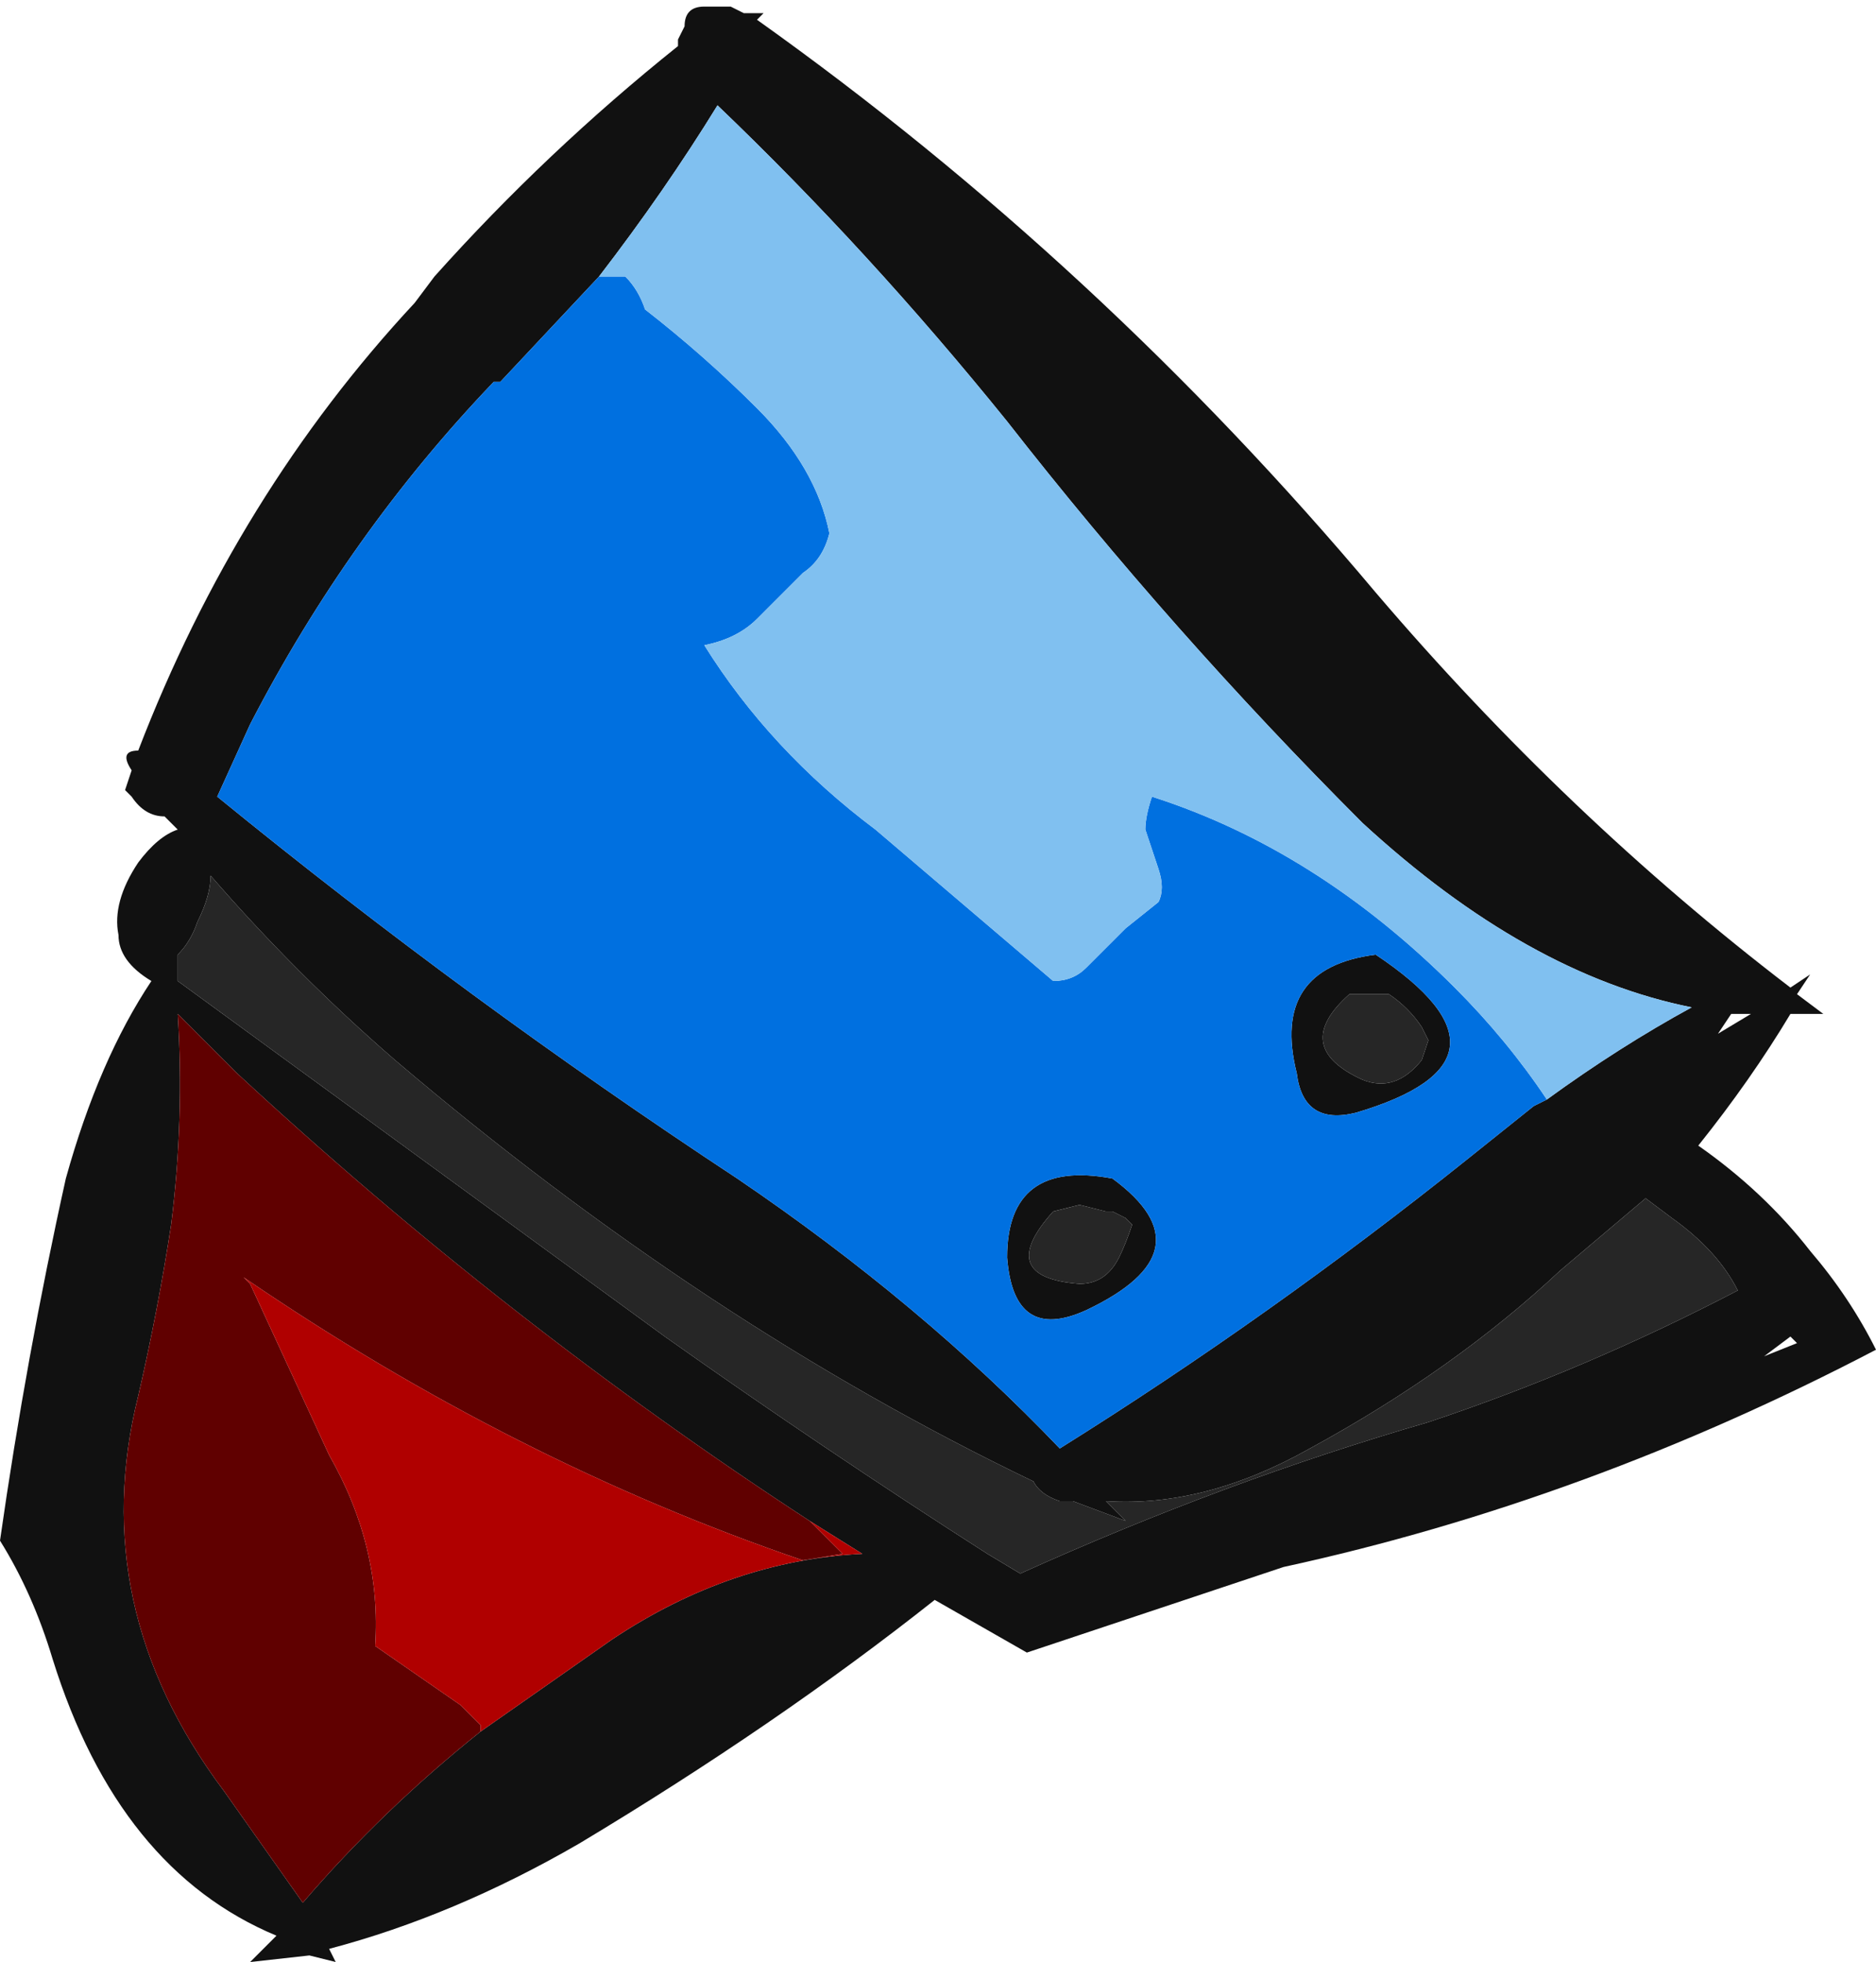 <?xml version="1.0" encoding="UTF-8" standalone="no"?>
<svg xmlns:ffdec="https://www.free-decompiler.com/flash" xmlns:xlink="http://www.w3.org/1999/xlink" ffdec:objectType="shape" height="14.9px" width="14.25px" xmlns="http://www.w3.org/2000/svg">
  <g transform="matrix(1.0, 0.0, 0.0, 1.0, 6.85, 7.65)">
    <path d="M4.9 0.7 Q5.45 0.3 6.0 0.0 4.75 -0.25 3.5 -1.4 2.05 -2.85 0.8 -4.45 -0.25 -5.75 -1.4 -6.85 -1.8 -6.2 -2.3 -5.55 L-3.05 -4.75 -3.1 -4.75 Q-4.2 -3.6 -4.95 -2.15 L-5.2 -1.6 Q-3.3 -0.05 -1.25 1.3 0.15 2.25 1.2 3.35 2.8 2.35 4.3 1.15 L4.8 0.75 4.9 0.7 M3.4 -0.1 Q2.95 0.3 3.5 0.55 3.75 0.65 3.95 0.4 L4.0 0.25 3.95 0.15 Q3.85 0.0 3.7 -0.1 L3.4 -0.1 M6.8 -0.1 L7.0 0.05 6.75 0.05 Q6.45 0.55 6.05 1.05 6.55 1.4 6.9 1.85 7.2 2.2 7.4 2.6 5.2 3.75 2.9 4.25 L0.95 4.9 0.25 4.5 Q-0.95 5.45 -2.45 6.35 -3.4 6.9 -4.35 7.15 L-4.3 7.25 -4.5 7.2 -4.95 7.25 -4.75 7.05 Q-5.95 6.55 -6.45 4.95 -6.6 4.45 -6.85 4.05 -6.65 2.65 -6.35 1.3 -6.1 0.4 -5.7 -0.2 -5.95 -0.35 -5.95 -0.55 L-5.95 -0.55 Q-6.0 -0.8 -5.8 -1.1 -5.65 -1.3 -5.5 -1.35 L-5.6 -1.45 Q-5.75 -1.45 -5.85 -1.6 L-5.9 -1.65 -5.85 -1.8 Q-5.95 -1.95 -5.8 -1.95 -5.05 -3.9 -3.7 -5.35 L-3.55 -5.55 Q-2.7 -6.5 -1.7 -7.3 L-1.7 -7.35 -1.65 -7.45 Q-1.65 -7.6 -1.5 -7.6 L-1.3 -7.6 -1.2 -7.55 -1.05 -7.55 -1.1 -7.5 Q1.5 -5.65 3.6 -3.15 5.05 -1.45 6.75 -0.15 L6.9 -0.25 6.8 -0.1 M-5.5 -0.2 L-1.8 2.5 Q-0.6 3.35 0.65 4.15 L0.9 4.3 Q2.45 3.6 4.0 3.15 5.2 2.75 6.35 2.15 6.2 1.85 5.85 1.6 L5.65 1.45 5.0 2.0 Q4.2 2.75 3.1 3.35 2.3 3.8 1.55 3.75 L1.7 3.9 1.3 3.75 1.2 3.75 Q1.05 3.7 1.0 3.6 -1.5 2.4 -3.85 0.4 -4.6 -0.25 -5.25 -1.0 -5.25 -0.85 -5.35 -0.65 -5.4 -0.5 -5.5 -0.4 L-5.5 -0.2 M-0.7 3.9 Q-3.0 2.4 -5.05 0.5 L-5.5 0.05 Q-5.45 0.85 -5.55 1.65 -5.65 2.3 -5.8 2.95 -6.2 4.55 -5.15 5.95 L-4.55 6.8 Q-3.95 6.1 -3.2 5.5 L-2.2 4.8 Q-1.3 4.2 -0.3 4.15 L-0.7 3.9 M6.3 0.05 L6.2 0.2 6.45 0.05 6.3 0.05 M6.8 2.55 L6.75 2.5 6.55 2.65 6.8 2.55 M3.0 0.5 Q2.8 -0.3 3.6 -0.4 4.8 0.4 3.45 0.8 3.05 0.9 3.0 0.5 M1.6 1.55 L1.55 1.55 1.35 1.5 1.15 1.55 Q0.7 2.05 1.35 2.1 1.55 2.1 1.65 1.9 1.7 1.8 1.75 1.65 L1.7 1.6 1.6 1.55 M0.8 1.9 Q0.8 1.15 1.6 1.3 2.35 1.85 1.4 2.3 0.85 2.55 0.8 1.9" fill="#111111" fill-rule="evenodd" stroke="none"/>
    <path d="M-2.3 -5.55 L-2.1 -5.55 Q-2.0 -5.45 -1.95 -5.3 -1.5 -4.95 -1.1 -4.55 -0.65 -4.1 -0.55 -3.6 -0.6 -3.4 -0.75 -3.3 L-1.1 -2.95 Q-1.25 -2.8 -1.5 -2.75 -1.0 -1.95 -0.2 -1.35 L1.15 -0.2 Q1.3 -0.2 1.4 -0.3 L1.7 -0.6 1.95 -0.8 Q2.0 -0.9 1.95 -1.05 1.9 -1.2 1.85 -1.35 1.85 -1.45 1.9 -1.6 3.15 -1.2 4.2 -0.15 4.6 0.25 4.9 0.7 L4.8 0.75 4.3 1.15 Q2.8 2.35 1.2 3.35 0.15 2.25 -1.25 1.3 -3.3 -0.05 -5.2 -1.6 L-4.95 -2.15 Q-4.2 -3.6 -3.1 -4.75 L-3.05 -4.75 -2.3 -5.55 M3.0 0.5 Q3.05 0.9 3.45 0.8 4.8 0.4 3.6 -0.4 2.8 -0.3 3.0 0.5 M0.8 1.9 Q0.85 2.55 1.4 2.3 2.35 1.85 1.6 1.3 0.8 1.15 0.8 1.9" fill="#0070e0" fill-rule="evenodd" stroke="none"/>
    <path d="M4.9 0.7 Q4.6 0.25 4.2 -0.15 3.15 -1.2 1.9 -1.6 1.85 -1.45 1.85 -1.35 1.9 -1.2 1.95 -1.05 2.0 -0.9 1.95 -0.8 L1.7 -0.6 1.4 -0.3 Q1.3 -0.2 1.15 -0.2 L-0.2 -1.35 Q-1.0 -1.95 -1.5 -2.75 -1.25 -2.8 -1.1 -2.95 L-0.75 -3.3 Q-0.6 -3.4 -0.55 -3.6 -0.65 -4.1 -1.1 -4.55 -1.5 -4.95 -1.95 -5.3 -2.0 -5.45 -2.1 -5.55 L-2.3 -5.55 Q-1.8 -6.2 -1.4 -6.85 -0.25 -5.75 0.8 -4.45 2.05 -2.85 3.5 -1.4 4.75 -0.25 6.0 0.0 5.45 0.3 4.9 0.7" fill="#80c0f0" fill-rule="evenodd" stroke="none"/>
    <path d="M-3.2 5.5 Q-3.95 6.1 -4.55 6.8 L-5.15 5.95 Q-6.2 4.55 -5.8 2.95 -5.65 2.3 -5.55 1.65 -5.45 0.85 -5.5 0.05 L-5.05 0.5 Q-3.0 2.4 -0.7 3.9 L-0.45 4.15 -0.75 4.2 Q-2.95 3.45 -5.0 2.05 L-4.95 2.1 Q-4.65 2.75 -4.35 3.4 -3.95 4.1 -4.0 4.85 L-3.35 5.3 Q-3.25 5.4 -3.2 5.45 L-3.2 5.5" fill="#600000" fill-rule="evenodd" stroke="none"/>
    <path d="M-3.2 5.5 L-3.2 5.45 Q-3.25 5.4 -3.35 5.3 L-4.0 4.85 Q-3.95 4.1 -4.35 3.4 -4.65 2.75 -4.95 2.1 L-5.0 2.05 Q-2.95 3.45 -0.75 4.2 L-0.45 4.15 -0.7 3.9 -0.3 4.15 Q-1.3 4.2 -2.2 4.8 L-3.2 5.5" fill="#b00000" fill-rule="evenodd" stroke="none"/>
    <path d="M3.4 -0.1 L3.7 -0.1 Q3.85 0.0 3.95 0.15 L4.0 0.25 3.95 0.4 Q3.75 0.65 3.5 0.55 2.95 0.3 3.4 -0.1 M-5.5 -0.2 L-5.5 -0.4 Q-5.4 -0.5 -5.35 -0.65 -5.25 -0.85 -5.25 -1.0 -4.6 -0.25 -3.85 0.4 -1.5 2.4 1.0 3.6 1.05 3.7 1.2 3.75 L1.3 3.75 1.7 3.9 1.55 3.75 Q2.3 3.8 3.1 3.35 4.2 2.75 5.0 2.0 L5.65 1.45 5.85 1.6 Q6.2 1.85 6.35 2.15 5.2 2.75 4.0 3.15 2.45 3.6 0.9 4.3 L0.65 4.15 Q-0.6 3.35 -1.8 2.5 L-5.5 -0.2 M1.6 1.55 L1.7 1.6 1.75 1.65 Q1.7 1.8 1.65 1.9 1.55 2.1 1.35 2.1 0.7 2.05 1.15 1.55 L1.35 1.5 1.55 1.55 1.6 1.55" fill="#262626" fill-rule="evenodd" stroke="none"/>
  </g>
</svg>
